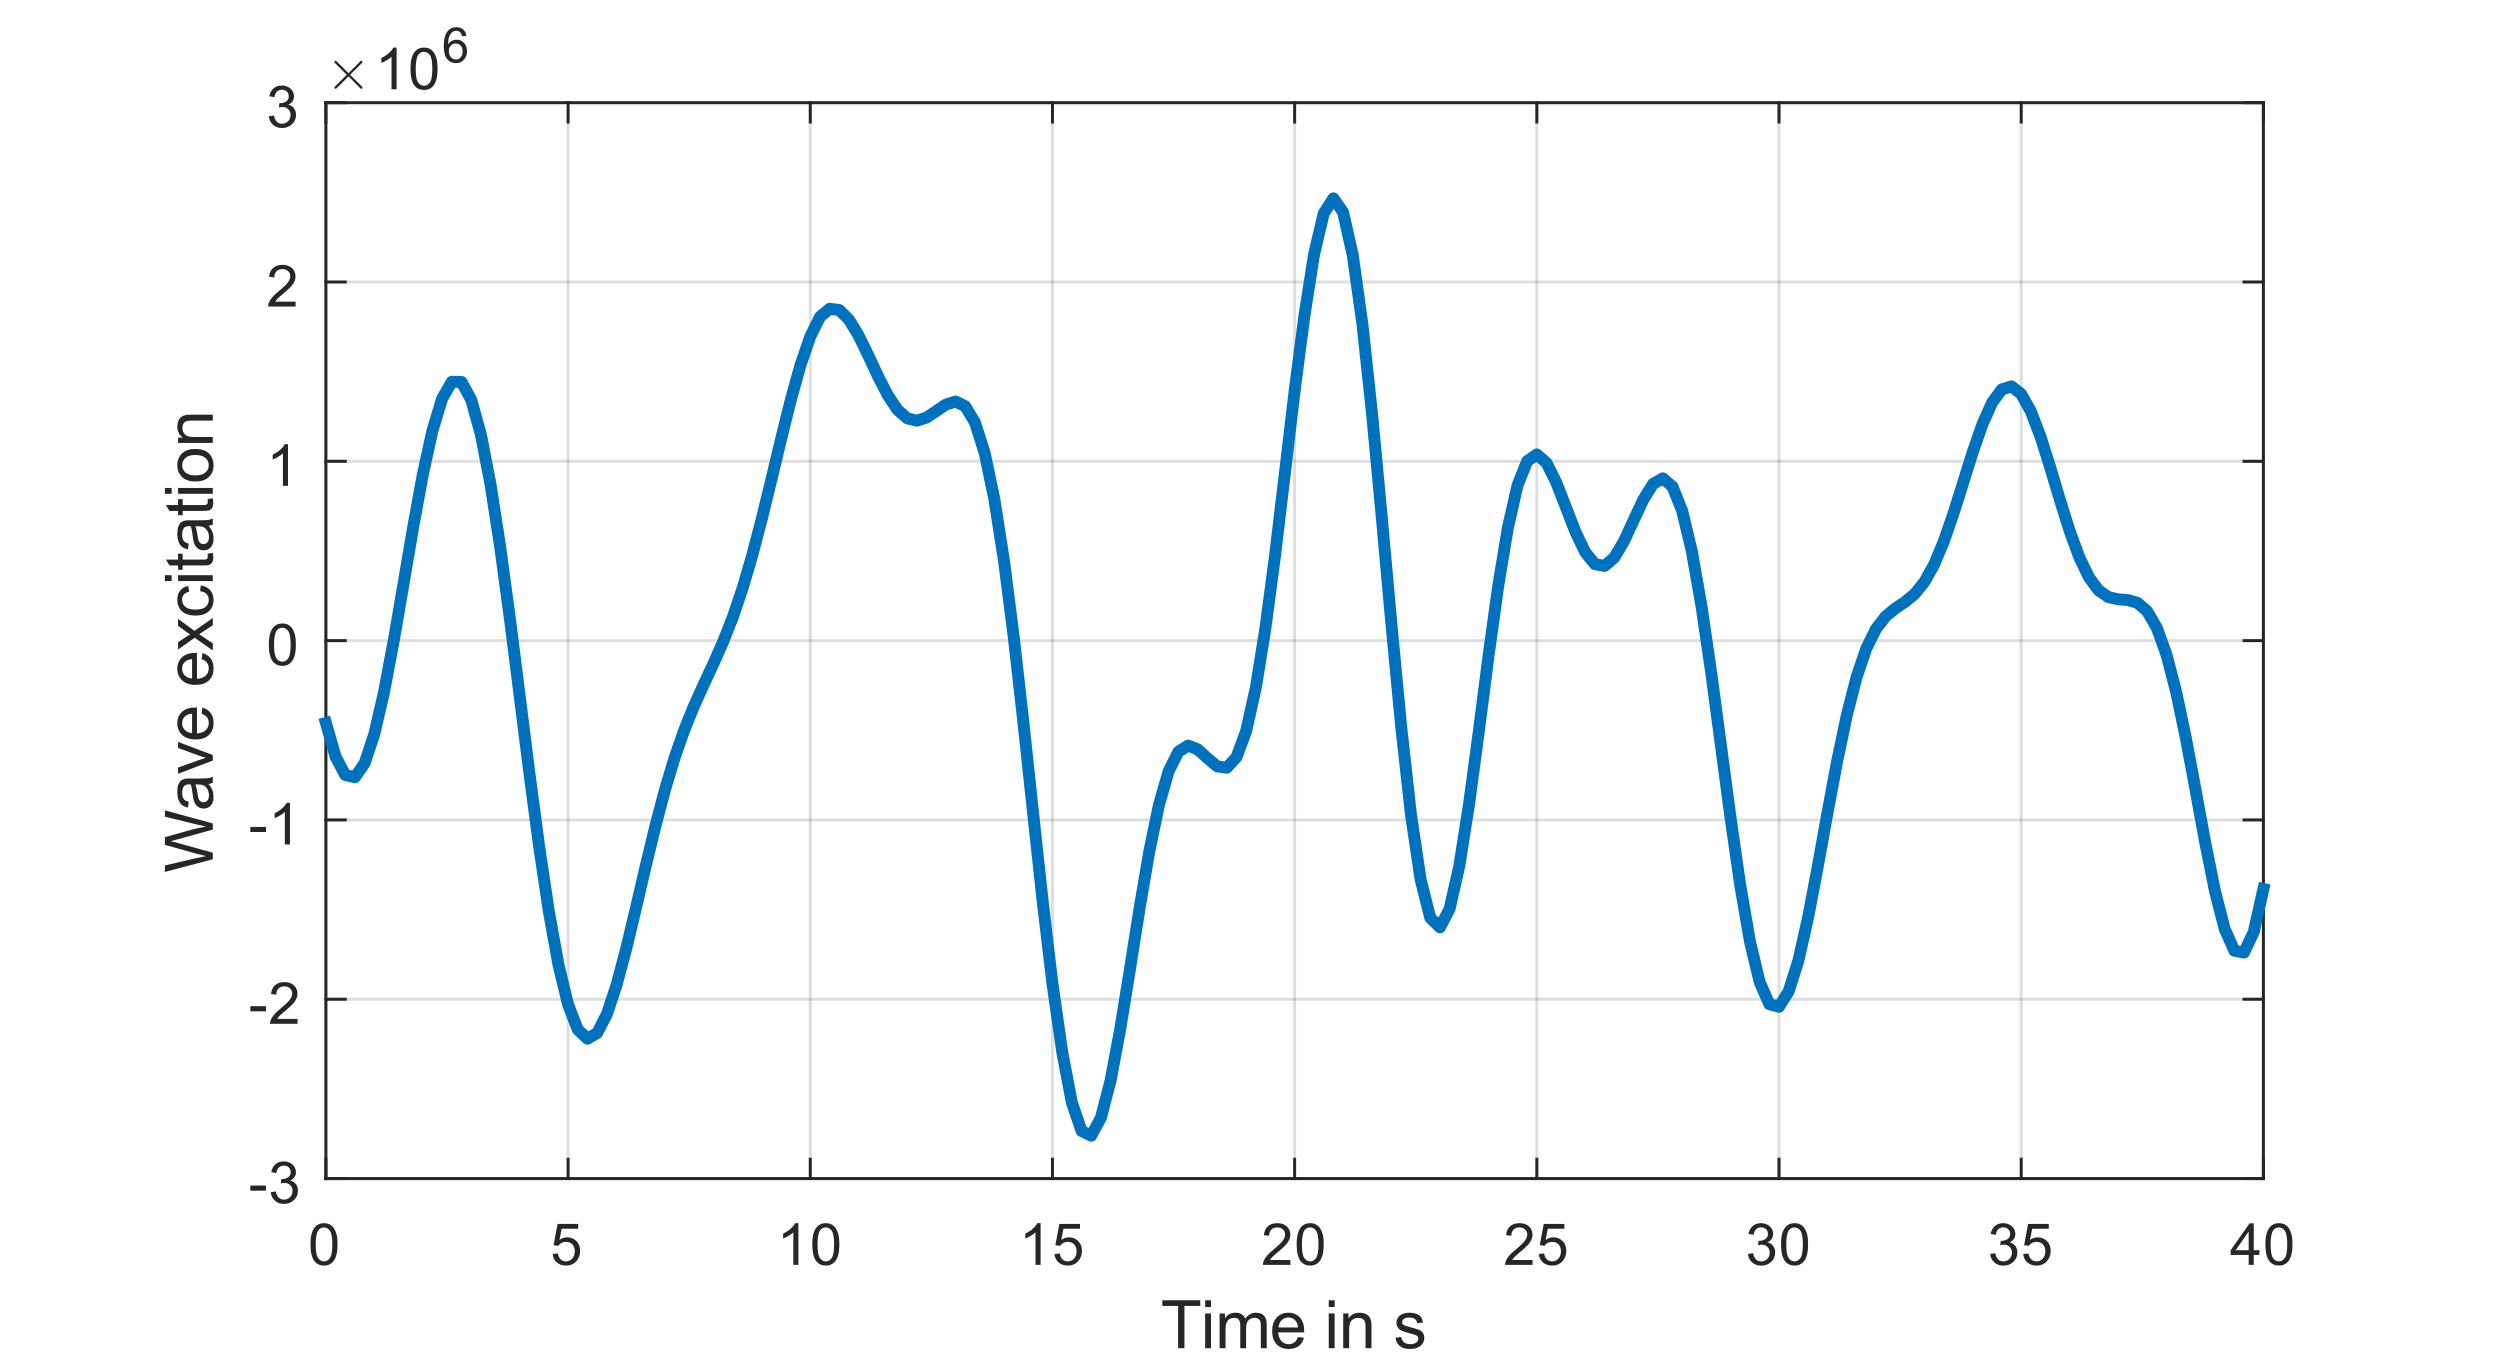 <?xml version="1.0"?>
<!DOCTYPE svg PUBLIC '-//W3C//DTD SVG 1.0//EN'
          'http://www.w3.org/TR/2001/REC-SVG-20010904/DTD/svg10.dtd'>
<svg xmlns:xlink="http://www.w3.org/1999/xlink" style="fill-opacity:1; color-rendering:auto; color-interpolation:auto; text-rendering:auto; stroke:black; stroke-linecap:square; stroke-miterlimit:10; shape-rendering:auto; stroke-opacity:1; fill:black; stroke-dasharray:none; font-weight:normal; stroke-width:1; font-family:'Dialog'; font-style:normal; stroke-linejoin:miter; font-size:12px; stroke-dashoffset:0; image-rendering:auto;" width="560" height="306" xmlns="http://www.w3.org/2000/svg"
><rect width="100%" height="100%" fill="#808080" stroke="none"/><!--Generated by the Batik Graphics2D SVG Generator--><defs id="genericDefs"
  /><g
  ><defs id="defs1"
    ><clipPath clipPathUnits="userSpaceOnUse" id="clipPath1"
      ><path d="M0 0 L560 0 L560 306 L0 306 L0 0 Z"
      /></clipPath
    ></defs
    ><g style="fill:white; stroke:white;"
    ><rect x="0" y="0" width="560" style="clip-path:url(#clipPath1); stroke:none;" height="306"
    /></g
    ><g style="fill:white; text-rendering:optimizeSpeed; color-rendering:optimizeSpeed; image-rendering:optimizeSpeed; shape-rendering:crispEdges; stroke:white; color-interpolation:sRGB;"
    ><rect x="0" width="560" height="306" y="0" style="stroke:none;"
      /><path style="stroke:none;" d="M73 264 L507 264 L507 23 L73 23 Z"
    /></g
    ><g style="stroke-linecap:butt; fill-opacity:0.149; fill:rgb(38,38,38); text-rendering:geometricPrecision; image-rendering:optimizeQuality; color-rendering:optimizeQuality; stroke-linejoin:round; stroke:rgb(38,38,38); color-interpolation:linearRGB; stroke-width:0.667; stroke-opacity:0.149;"
    ><line y2="23" style="fill:none;" x1="73" x2="73" y1="264"
      /><line y2="23" style="fill:none;" x1="127.25" x2="127.25" y1="264"
      /><line y2="23" style="fill:none;" x1="181.5" x2="181.5" y1="264"
      /><line y2="23" style="fill:none;" x1="235.75" x2="235.75" y1="264"
      /><line y2="23" style="fill:none;" x1="290" x2="290" y1="264"
      /><line y2="23" style="fill:none;" x1="344.25" x2="344.25" y1="264"
      /><line y2="23" style="fill:none;" x1="398.5" x2="398.5" y1="264"
      /><line y2="23" style="fill:none;" x1="452.75" x2="452.75" y1="264"
      /><line y2="23" style="fill:none;" x1="507" x2="507" y1="264"
      /><line y2="264" style="fill:none;" x1="507" x2="73" y1="264"
      /><line y2="223.833" style="fill:none;" x1="507" x2="73" y1="223.833"
      /><line y2="183.667" style="fill:none;" x1="507" x2="73" y1="183.667"
      /><line y2="143.5" style="fill:none;" x1="507" x2="73" y1="143.5"
      /><line y2="103.333" style="fill:none;" x1="507" x2="73" y1="103.333"
      /><line y2="63.167" style="fill:none;" x1="507" x2="73" y1="63.167"
      /><line y2="23" style="fill:none;" x1="507" x2="73" y1="23"
      /><line x1="73" x2="507" y1="264" style="stroke-linecap:square; fill-opacity:1; fill:none; stroke-opacity:1;" y2="264"
      /><line x1="73" x2="507" y1="23" style="stroke-linecap:square; fill-opacity:1; fill:none; stroke-opacity:1;" y2="23"
      /><line x1="73" x2="73" y1="264" style="stroke-linecap:square; fill-opacity:1; fill:none; stroke-opacity:1;" y2="259.66"
      /><line x1="127.25" x2="127.25" y1="264" style="stroke-linecap:square; fill-opacity:1; fill:none; stroke-opacity:1;" y2="259.66"
      /><line x1="181.5" x2="181.5" y1="264" style="stroke-linecap:square; fill-opacity:1; fill:none; stroke-opacity:1;" y2="259.66"
      /><line x1="235.75" x2="235.75" y1="264" style="stroke-linecap:square; fill-opacity:1; fill:none; stroke-opacity:1;" y2="259.66"
      /><line x1="290" x2="290" y1="264" style="stroke-linecap:square; fill-opacity:1; fill:none; stroke-opacity:1;" y2="259.66"
      /><line x1="344.25" x2="344.25" y1="264" style="stroke-linecap:square; fill-opacity:1; fill:none; stroke-opacity:1;" y2="259.66"
      /><line x1="398.5" x2="398.5" y1="264" style="stroke-linecap:square; fill-opacity:1; fill:none; stroke-opacity:1;" y2="259.66"
      /><line x1="452.75" x2="452.75" y1="264" style="stroke-linecap:square; fill-opacity:1; fill:none; stroke-opacity:1;" y2="259.66"
      /><line x1="507" x2="507" y1="264" style="stroke-linecap:square; fill-opacity:1; fill:none; stroke-opacity:1;" y2="259.66"
      /><line x1="73" x2="73" y1="23" style="stroke-linecap:square; fill-opacity:1; fill:none; stroke-opacity:1;" y2="27.34"
      /><line x1="127.25" x2="127.25" y1="23" style="stroke-linecap:square; fill-opacity:1; fill:none; stroke-opacity:1;" y2="27.34"
      /><line x1="181.5" x2="181.5" y1="23" style="stroke-linecap:square; fill-opacity:1; fill:none; stroke-opacity:1;" y2="27.34"
      /><line x1="235.75" x2="235.75" y1="23" style="stroke-linecap:square; fill-opacity:1; fill:none; stroke-opacity:1;" y2="27.34"
      /><line x1="290" x2="290" y1="23" style="stroke-linecap:square; fill-opacity:1; fill:none; stroke-opacity:1;" y2="27.34"
      /><line x1="344.25" x2="344.25" y1="23" style="stroke-linecap:square; fill-opacity:1; fill:none; stroke-opacity:1;" y2="27.34"
      /><line x1="398.5" x2="398.5" y1="23" style="stroke-linecap:square; fill-opacity:1; fill:none; stroke-opacity:1;" y2="27.34"
      /><line x1="452.75" x2="452.75" y1="23" style="stroke-linecap:square; fill-opacity:1; fill:none; stroke-opacity:1;" y2="27.34"
      /><line x1="507" x2="507" y1="23" style="stroke-linecap:square; fill-opacity:1; fill:none; stroke-opacity:1;" y2="27.34"
    /></g
    ><g transform="translate(73,269.333)" style="font-size:13.333px; fill:rgb(38,38,38); text-rendering:geometricPrecision; color-rendering:optimizeQuality; image-rendering:optimizeQuality; stroke:rgb(38,38,38); color-interpolation:linearRGB;"
    ><path style="stroke:none;" d="M-3.453 9.406 Q-3.453 7.766 -3.117 6.758 Q-2.781 5.75 -2.109 5.203 Q-1.438 4.656 -0.422 4.656 Q0.328 4.656 0.891 4.961 Q1.453 5.266 1.82 5.828 Q2.188 6.391 2.398 7.211 Q2.609 8.031 2.609 9.406 Q2.609 11.047 2.273 12.055 Q1.938 13.062 1.266 13.609 Q0.594 14.156 -0.422 14.156 Q-1.766 14.156 -2.547 13.188 Q-3.453 12.031 -3.453 9.406 ZM-2.281 9.406 Q-2.281 11.703 -1.75 12.461 Q-1.219 13.219 -0.422 13.219 Q0.359 13.219 0.898 12.461 Q1.438 11.703 1.438 9.406 Q1.438 7.109 0.898 6.359 Q0.359 5.609 -0.438 5.609 Q-1.219 5.609 -1.703 6.266 Q-2.281 7.125 -2.281 9.406 Z"
    /></g
    ><g transform="translate(127.25,269.333)" style="font-size:13.333px; fill:rgb(38,38,38); text-rendering:geometricPrecision; color-rendering:optimizeQuality; image-rendering:optimizeQuality; stroke:rgb(38,38,38); color-interpolation:linearRGB;"
    ><path style="stroke:none;" d="M-3.453 11.562 L-2.266 11.453 Q-2.125 12.344 -1.641 12.781 Q-1.156 13.219 -0.469 13.219 Q0.359 13.219 0.93 12.594 Q1.5 11.969 1.5 10.953 Q1.5 9.969 0.953 9.406 Q0.406 8.844 -0.484 8.844 Q-1.047 8.844 -1.492 9.094 Q-1.938 9.344 -2.188 9.734 L-3.25 9.594 L-2.359 4.828 L2.266 4.828 L2.266 5.906 L-1.438 5.906 L-1.938 8.406 Q-1.109 7.828 -0.188 7.828 Q1.031 7.828 1.867 8.672 Q2.703 9.516 2.703 10.844 Q2.703 12.109 1.969 13.031 Q1.078 14.156 -0.469 14.156 Q-1.734 14.156 -2.539 13.445 Q-3.344 12.734 -3.453 11.562 Z"
    /></g
    ><g transform="translate(181.5,269.333)" style="font-size:13.333px; fill:rgb(38,38,38); text-rendering:geometricPrecision; color-rendering:optimizeQuality; image-rendering:optimizeQuality; stroke:rgb(38,38,38); color-interpolation:linearRGB;"
    ><path style="stroke:none;" d="M-2.656 14 L-3.797 14 L-3.797 6.719 Q-4.219 7.109 -4.883 7.508 Q-5.547 7.906 -6.078 8.094 L-6.078 6.984 Q-5.125 6.547 -4.406 5.906 Q-3.688 5.266 -3.391 4.656 L-2.656 4.656 L-2.656 14 ZM0.451 9.406 Q0.451 7.766 0.787 6.758 Q1.123 5.75 1.794 5.203 Q2.466 4.656 3.482 4.656 Q4.232 4.656 4.794 4.961 Q5.357 5.266 5.724 5.828 Q6.091 6.391 6.302 7.211 Q6.513 8.031 6.513 9.406 Q6.513 11.047 6.177 12.055 Q5.841 13.062 5.169 13.609 Q4.497 14.156 3.482 14.156 Q2.138 14.156 1.357 13.188 Q0.451 12.031 0.451 9.406 ZM1.623 9.406 Q1.623 11.703 2.154 12.461 Q2.685 13.219 3.482 13.219 Q4.263 13.219 4.802 12.461 Q5.341 11.703 5.341 9.406 Q5.341 7.109 4.802 6.359 Q4.263 5.609 3.466 5.609 Q2.685 5.609 2.201 6.266 Q1.623 7.125 1.623 9.406 Z"
    /></g
    ><g transform="translate(235.75,269.333)" style="font-size:13.333px; fill:rgb(38,38,38); text-rendering:geometricPrecision; color-rendering:optimizeQuality; image-rendering:optimizeQuality; stroke:rgb(38,38,38); color-interpolation:linearRGB;"
    ><path style="stroke:none;" d="M-2.656 14 L-3.797 14 L-3.797 6.719 Q-4.219 7.109 -4.883 7.508 Q-5.547 7.906 -6.078 8.094 L-6.078 6.984 Q-5.125 6.547 -4.406 5.906 Q-3.688 5.266 -3.391 4.656 L-2.656 4.656 L-2.656 14 ZM0.451 11.562 L1.638 11.453 Q1.779 12.344 2.263 12.781 Q2.748 13.219 3.435 13.219 Q4.263 13.219 4.833 12.594 Q5.404 11.969 5.404 10.953 Q5.404 9.969 4.857 9.406 Q4.31 8.844 3.419 8.844 Q2.857 8.844 2.412 9.094 Q1.966 9.344 1.716 9.734 L0.654 9.594 L1.544 4.828 L6.169 4.828 L6.169 5.906 L2.466 5.906 L1.966 8.406 Q2.794 7.828 3.716 7.828 Q4.935 7.828 5.771 8.672 Q6.607 9.516 6.607 10.844 Q6.607 12.109 5.872 13.031 Q4.982 14.156 3.435 14.156 Q2.169 14.156 1.365 13.445 Q0.56 12.734 0.451 11.562 Z"
    /></g
    ><g transform="translate(290,269.333)" style="font-size:13.333px; fill:rgb(38,38,38); text-rendering:geometricPrecision; color-rendering:optimizeQuality; image-rendering:optimizeQuality; stroke:rgb(38,38,38); color-interpolation:linearRGB;"
    ><path style="stroke:none;" d="M-0.953 12.906 L-0.953 14 L-7.109 14 Q-7.125 13.594 -6.969 13.203 Q-6.734 12.578 -6.219 11.969 Q-5.703 11.359 -4.719 10.562 Q-3.203 9.312 -2.672 8.586 Q-2.141 7.859 -2.141 7.219 Q-2.141 6.531 -2.625 6.07 Q-3.109 5.609 -3.891 5.609 Q-4.719 5.609 -5.211 6.102 Q-5.703 6.594 -5.719 7.469 L-6.891 7.344 Q-6.766 6.031 -5.984 5.344 Q-5.203 4.656 -3.875 4.656 Q-2.531 4.656 -1.75 5.398 Q-0.969 6.141 -0.969 7.234 Q-0.969 7.797 -1.195 8.336 Q-1.422 8.875 -1.953 9.477 Q-2.484 10.078 -3.719 11.109 Q-4.75 11.969 -5.039 12.281 Q-5.328 12.594 -5.516 12.906 L-0.953 12.906 ZM0.451 9.406 Q0.451 7.766 0.787 6.758 Q1.123 5.75 1.794 5.203 Q2.466 4.656 3.482 4.656 Q4.232 4.656 4.794 4.961 Q5.357 5.266 5.724 5.828 Q6.091 6.391 6.302 7.211 Q6.513 8.031 6.513 9.406 Q6.513 11.047 6.177 12.055 Q5.841 13.062 5.169 13.609 Q4.497 14.156 3.482 14.156 Q2.138 14.156 1.357 13.188 Q0.451 12.031 0.451 9.406 ZM1.623 9.406 Q1.623 11.703 2.154 12.461 Q2.685 13.219 3.482 13.219 Q4.263 13.219 4.802 12.461 Q5.341 11.703 5.341 9.406 Q5.341 7.109 4.802 6.359 Q4.263 5.609 3.466 5.609 Q2.685 5.609 2.201 6.266 Q1.623 7.125 1.623 9.406 Z"
    /></g
    ><g transform="translate(344.25,269.333)" style="font-size:13.333px; fill:rgb(38,38,38); text-rendering:geometricPrecision; color-rendering:optimizeQuality; image-rendering:optimizeQuality; stroke:rgb(38,38,38); color-interpolation:linearRGB;"
    ><path style="stroke:none;" d="M-0.953 12.906 L-0.953 14 L-7.109 14 Q-7.125 13.594 -6.969 13.203 Q-6.734 12.578 -6.219 11.969 Q-5.703 11.359 -4.719 10.562 Q-3.203 9.312 -2.672 8.586 Q-2.141 7.859 -2.141 7.219 Q-2.141 6.531 -2.625 6.07 Q-3.109 5.609 -3.891 5.609 Q-4.719 5.609 -5.211 6.102 Q-5.703 6.594 -5.719 7.469 L-6.891 7.344 Q-6.766 6.031 -5.984 5.344 Q-5.203 4.656 -3.875 4.656 Q-2.531 4.656 -1.75 5.398 Q-0.969 6.141 -0.969 7.234 Q-0.969 7.797 -1.195 8.336 Q-1.422 8.875 -1.953 9.477 Q-2.484 10.078 -3.719 11.109 Q-4.75 11.969 -5.039 12.281 Q-5.328 12.594 -5.516 12.906 L-0.953 12.906 ZM0.451 11.562 L1.638 11.453 Q1.779 12.344 2.263 12.781 Q2.748 13.219 3.435 13.219 Q4.263 13.219 4.833 12.594 Q5.404 11.969 5.404 10.953 Q5.404 9.969 4.857 9.406 Q4.31 8.844 3.419 8.844 Q2.857 8.844 2.412 9.094 Q1.966 9.344 1.716 9.734 L0.654 9.594 L1.544 4.828 L6.169 4.828 L6.169 5.906 L2.466 5.906 L1.966 8.406 Q2.794 7.828 3.716 7.828 Q4.935 7.828 5.771 8.672 Q6.607 9.516 6.607 10.844 Q6.607 12.109 5.872 13.031 Q4.982 14.156 3.435 14.156 Q2.169 14.156 1.365 13.445 Q0.56 12.734 0.451 11.562 Z"
    /></g
    ><g transform="translate(398.5,269.333)" style="font-size:13.333px; fill:rgb(38,38,38); text-rendering:geometricPrecision; color-rendering:optimizeQuality; image-rendering:optimizeQuality; stroke:rgb(38,38,38); color-interpolation:linearRGB;"
    ><path style="stroke:none;" d="M-6.953 11.547 L-5.812 11.391 Q-5.609 12.359 -5.141 12.789 Q-4.672 13.219 -3.984 13.219 Q-3.188 13.219 -2.633 12.664 Q-2.078 12.109 -2.078 11.281 Q-2.078 10.484 -2.586 9.977 Q-3.094 9.469 -3.891 9.469 Q-4.219 9.469 -4.703 9.594 L-4.578 8.594 Q-4.453 8.609 -4.391 8.609 Q-3.656 8.609 -3.07 8.227 Q-2.484 7.844 -2.484 7.047 Q-2.484 6.422 -2.914 6.008 Q-3.344 5.594 -4.016 5.594 Q-4.688 5.594 -5.125 6.016 Q-5.562 6.438 -5.703 7.266 L-6.844 7.062 Q-6.625 5.922 -5.883 5.289 Q-5.141 4.656 -4.047 4.656 Q-3.281 4.656 -2.641 4.984 Q-2 5.312 -1.656 5.875 Q-1.312 6.438 -1.312 7.078 Q-1.312 7.672 -1.641 8.172 Q-1.969 8.672 -2.594 8.953 Q-1.781 9.156 -1.32 9.75 Q-0.859 10.344 -0.859 11.25 Q-0.859 12.469 -1.75 13.32 Q-2.641 14.172 -4 14.172 Q-5.219 14.172 -6.031 13.438 Q-6.844 12.703 -6.953 11.547 ZM0.451 9.406 Q0.451 7.766 0.787 6.758 Q1.123 5.75 1.794 5.203 Q2.466 4.656 3.482 4.656 Q4.232 4.656 4.794 4.961 Q5.357 5.266 5.724 5.828 Q6.091 6.391 6.302 7.211 Q6.513 8.031 6.513 9.406 Q6.513 11.047 6.177 12.055 Q5.841 13.062 5.169 13.609 Q4.497 14.156 3.482 14.156 Q2.138 14.156 1.357 13.188 Q0.451 12.031 0.451 9.406 ZM1.623 9.406 Q1.623 11.703 2.154 12.461 Q2.685 13.219 3.482 13.219 Q4.263 13.219 4.802 12.461 Q5.341 11.703 5.341 9.406 Q5.341 7.109 4.802 6.359 Q4.263 5.609 3.466 5.609 Q2.685 5.609 2.201 6.266 Q1.623 7.125 1.623 9.406 Z"
    /></g
    ><g transform="translate(452.75,269.333)" style="font-size:13.333px; fill:rgb(38,38,38); text-rendering:geometricPrecision; color-rendering:optimizeQuality; image-rendering:optimizeQuality; stroke:rgb(38,38,38); color-interpolation:linearRGB;"
    ><path style="stroke:none;" d="M-6.953 11.547 L-5.812 11.391 Q-5.609 12.359 -5.141 12.789 Q-4.672 13.219 -3.984 13.219 Q-3.188 13.219 -2.633 12.664 Q-2.078 12.109 -2.078 11.281 Q-2.078 10.484 -2.586 9.977 Q-3.094 9.469 -3.891 9.469 Q-4.219 9.469 -4.703 9.594 L-4.578 8.594 Q-4.453 8.609 -4.391 8.609 Q-3.656 8.609 -3.07 8.227 Q-2.484 7.844 -2.484 7.047 Q-2.484 6.422 -2.914 6.008 Q-3.344 5.594 -4.016 5.594 Q-4.688 5.594 -5.125 6.016 Q-5.562 6.438 -5.703 7.266 L-6.844 7.062 Q-6.625 5.922 -5.883 5.289 Q-5.141 4.656 -4.047 4.656 Q-3.281 4.656 -2.641 4.984 Q-2 5.312 -1.656 5.875 Q-1.312 6.438 -1.312 7.078 Q-1.312 7.672 -1.641 8.172 Q-1.969 8.672 -2.594 8.953 Q-1.781 9.156 -1.32 9.75 Q-0.859 10.344 -0.859 11.25 Q-0.859 12.469 -1.75 13.32 Q-2.641 14.172 -4 14.172 Q-5.219 14.172 -6.031 13.438 Q-6.844 12.703 -6.953 11.547 ZM0.451 11.562 L1.638 11.453 Q1.779 12.344 2.263 12.781 Q2.748 13.219 3.435 13.219 Q4.263 13.219 4.833 12.594 Q5.404 11.969 5.404 10.953 Q5.404 9.969 4.857 9.406 Q4.31 8.844 3.419 8.844 Q2.857 8.844 2.412 9.094 Q1.966 9.344 1.716 9.734 L0.654 9.594 L1.544 4.828 L6.169 4.828 L6.169 5.906 L2.466 5.906 L1.966 8.406 Q2.794 7.828 3.716 7.828 Q4.935 7.828 5.771 8.672 Q6.607 9.516 6.607 10.844 Q6.607 12.109 5.872 13.031 Q4.982 14.156 3.435 14.156 Q2.169 14.156 1.365 13.445 Q0.56 12.734 0.451 11.562 Z"
    /></g
    ><g transform="translate(507,269.333)" style="font-size:13.333px; fill:rgb(38,38,38); text-rendering:geometricPrecision; color-rendering:optimizeQuality; image-rendering:optimizeQuality; stroke:rgb(38,38,38); color-interpolation:linearRGB;"
    ><path style="stroke:none;" d="M-3.297 14 L-3.297 11.766 L-7.328 11.766 L-7.328 10.719 L-3.094 4.688 L-2.156 4.688 L-2.156 10.719 L-0.891 10.719 L-0.891 11.766 L-2.156 11.766 L-2.156 14 L-3.297 14 ZM-3.297 10.719 L-3.297 6.531 L-6.219 10.719 L-3.297 10.719 ZM0.451 9.406 Q0.451 7.766 0.787 6.758 Q1.123 5.75 1.794 5.203 Q2.466 4.656 3.482 4.656 Q4.232 4.656 4.794 4.961 Q5.357 5.266 5.724 5.828 Q6.091 6.391 6.302 7.211 Q6.513 8.031 6.513 9.406 Q6.513 11.047 6.177 12.055 Q5.841 13.062 5.169 13.609 Q4.497 14.156 3.482 14.156 Q2.138 14.156 1.357 13.188 Q0.451 12.031 0.451 9.406 ZM1.623 9.406 Q1.623 11.703 2.154 12.461 Q2.685 13.219 3.482 13.219 Q4.263 13.219 4.802 12.461 Q5.341 11.703 5.341 9.406 Q5.341 7.109 4.802 6.359 Q4.263 5.609 3.466 5.609 Q2.685 5.609 2.201 6.266 Q1.623 7.125 1.623 9.406 Z"
    /></g
    ><g transform="translate(290,287)" style="font-size:14.667px; fill:rgb(38,38,38); text-rendering:geometricPrecision; color-rendering:optimizeQuality; image-rendering:optimizeQuality; stroke:rgb(38,38,38); color-interpolation:linearRGB;"
    ><path style="stroke:none;" d="M-26.109 15 L-26.109 5.531 L-29.641 5.531 L-29.641 4.266 L-21.141 4.266 L-21.141 5.531 L-24.688 5.531 L-24.688 15 L-26.109 15 ZM-20.047 5.781 L-20.047 4.266 L-18.735 4.266 L-18.735 5.781 L-20.047 5.781 ZM-20.047 15 L-20.047 7.219 L-18.735 7.219 L-18.735 15 L-20.047 15 ZM-16.807 15 L-16.807 7.219 L-15.619 7.219 L-15.619 8.312 Q-15.26 7.734 -14.651 7.391 Q-14.041 7.047 -13.26 7.047 Q-12.401 7.047 -11.846 7.406 Q-11.291 7.766 -11.072 8.406 Q-10.151 7.047 -8.666 7.047 Q-7.51 7.047 -6.885 7.688 Q-6.26 8.328 -6.26 9.656 L-6.26 15 L-7.572 15 L-7.572 10.094 Q-7.572 9.312 -7.697 8.961 Q-7.822 8.609 -8.166 8.398 Q-8.51 8.188 -8.963 8.188 Q-9.776 8.188 -10.322 8.734 Q-10.869 9.281 -10.869 10.484 L-10.869 15 L-12.182 15 L-12.182 9.953 Q-12.182 9.062 -12.502 8.625 Q-12.822 8.188 -13.557 8.188 Q-14.119 8.188 -14.588 8.484 Q-15.057 8.781 -15.268 9.344 Q-15.479 9.906 -15.479 10.969 L-15.479 15 L-16.807 15 ZM0.73 12.5 L2.089 12.656 Q1.777 13.859 0.902 14.516 Q0.027 15.172 -1.333 15.172 Q-3.036 15.172 -4.036 14.125 Q-5.036 13.078 -5.036 11.172 Q-5.036 9.219 -4.02 8.133 Q-3.004 7.047 -1.395 7.047 Q0.168 7.047 1.152 8.109 Q2.136 9.172 2.136 11.094 Q2.136 11.219 2.136 11.453 L-3.676 11.453 Q-3.598 12.734 -2.95 13.414 Q-2.301 14.094 -1.317 14.094 Q-0.598 14.094 -0.083 13.711 Q0.433 13.328 0.73 12.5 ZM-3.598 10.359 L0.746 10.359 Q0.652 9.375 0.246 8.891 Q-0.379 8.125 -1.379 8.125 Q-2.301 8.125 -2.918 8.734 Q-3.536 9.344 -3.598 10.359 ZM7.641 5.781 L7.641 4.266 L8.953 4.266 L8.953 5.781 L7.641 5.781 ZM7.641 15 L7.641 7.219 L8.953 7.219 L8.953 15 L7.641 15 ZM10.881 15 L10.881 7.219 L12.069 7.219 L12.069 8.328 Q12.928 7.047 14.553 7.047 Q15.256 7.047 15.842 7.297 Q16.428 7.547 16.725 7.961 Q17.022 8.375 17.131 8.938 Q17.209 9.297 17.209 10.219 L17.209 15 L15.881 15 L15.881 10.266 Q15.881 9.469 15.733 9.07 Q15.584 8.672 15.194 8.43 Q14.803 8.188 14.272 8.188 Q13.428 8.188 12.819 8.719 Q12.209 9.25 12.209 10.75 L12.209 15 L10.881 15 ZM22.589 12.672 L23.886 12.469 Q23.995 13.25 24.495 13.672 Q24.995 14.094 25.901 14.094 Q26.807 14.094 27.245 13.727 Q27.682 13.359 27.682 12.859 Q27.682 12.406 27.292 12.156 Q27.026 11.969 25.948 11.703 Q24.495 11.344 23.94 11.07 Q23.386 10.797 23.096 10.328 Q22.807 9.859 22.807 9.281 Q22.807 8.766 23.042 8.32 Q23.276 7.875 23.682 7.594 Q23.995 7.359 24.526 7.203 Q25.057 7.047 25.667 7.047 Q26.573 7.047 27.268 7.312 Q27.964 7.578 28.292 8.023 Q28.62 8.469 28.745 9.234 L27.464 9.406 Q27.37 8.797 26.948 8.461 Q26.526 8.125 25.761 8.125 Q24.854 8.125 24.464 8.43 Q24.073 8.734 24.073 9.141 Q24.073 9.391 24.229 9.594 Q24.401 9.812 24.745 9.953 Q24.932 10.016 25.901 10.281 Q27.307 10.656 27.862 10.891 Q28.417 11.125 28.729 11.586 Q29.042 12.047 29.042 12.719 Q29.042 13.375 28.659 13.953 Q28.276 14.531 27.549 14.852 Q26.823 15.172 25.901 15.172 Q24.386 15.172 23.596 14.547 Q22.807 13.922 22.589 12.672 Z"
    /></g
    ><g style="fill:rgb(38,38,38); text-rendering:geometricPrecision; image-rendering:optimizeQuality; color-rendering:optimizeQuality; stroke-linejoin:round; stroke:rgb(38,38,38); color-interpolation:linearRGB; stroke-width:0.667;"
    ><line y2="23" style="fill:none;" x1="73" x2="73" y1="264"
      /><line y2="23" style="fill:none;" x1="507" x2="507" y1="264"
      /><line y2="264" style="fill:none;" x1="73" x2="77.34" y1="264"
      /><line y2="223.833" style="fill:none;" x1="73" x2="77.34" y1="223.833"
      /><line y2="183.667" style="fill:none;" x1="73" x2="77.34" y1="183.667"
      /><line y2="143.5" style="fill:none;" x1="73" x2="77.34" y1="143.5"
      /><line y2="103.333" style="fill:none;" x1="73" x2="77.34" y1="103.333"
      /><line y2="63.167" style="fill:none;" x1="73" x2="77.34" y1="63.167"
      /><line y2="23" style="fill:none;" x1="73" x2="77.34" y1="23"
      /><line y2="264" style="fill:none;" x1="507" x2="502.66" y1="264"
      /><line y2="223.833" style="fill:none;" x1="507" x2="502.66" y1="223.833"
      /><line y2="183.667" style="fill:none;" x1="507" x2="502.66" y1="183.667"
      /><line y2="143.5" style="fill:none;" x1="507" x2="502.66" y1="143.5"
      /><line y2="103.333" style="fill:none;" x1="507" x2="502.66" y1="103.333"
      /><line y2="63.167" style="fill:none;" x1="507" x2="502.66" y1="63.167"
      /><line y2="23" style="fill:none;" x1="507" x2="502.66" y1="23"
    /></g
    ><g transform="translate(67.667,264)" style="font-size:13.333px; fill:rgb(38,38,38); text-rendering:geometricPrecision; color-rendering:optimizeQuality; image-rendering:optimizeQuality; stroke:rgb(38,38,38); color-interpolation:linearRGB;"
    ><path style="stroke:none;" d="M-11.594 2.703 L-11.594 1.562 L-8.078 1.562 L-8.078 2.703 L-11.594 2.703 ZM-7.02 3.047 L-5.879 2.891 Q-5.676 3.859 -5.207 4.289 Q-4.739 4.719 -4.051 4.719 Q-3.254 4.719 -2.7 4.164 Q-2.145 3.609 -2.145 2.781 Q-2.145 1.984 -2.653 1.477 Q-3.161 0.969 -3.958 0.969 Q-4.286 0.969 -4.77 1.094 L-4.645 0.094 Q-4.52 0.109 -4.457 0.109 Q-3.723 0.109 -3.137 -0.273 Q-2.551 -0.656 -2.551 -1.453 Q-2.551 -2.078 -2.981 -2.492 Q-3.411 -2.906 -4.082 -2.906 Q-4.754 -2.906 -5.192 -2.484 Q-5.629 -2.062 -5.77 -1.234 L-6.911 -1.438 Q-6.692 -2.578 -5.95 -3.211 Q-5.207 -3.844 -4.114 -3.844 Q-3.348 -3.844 -2.708 -3.516 Q-2.067 -3.188 -1.723 -2.625 Q-1.379 -2.062 -1.379 -1.422 Q-1.379 -0.828 -1.708 -0.328 Q-2.036 0.172 -2.661 0.453 Q-1.848 0.656 -1.387 1.25 Q-0.926 1.844 -0.926 2.75 Q-0.926 3.969 -1.817 4.82 Q-2.708 5.672 -4.067 5.672 Q-5.286 5.672 -6.098 4.938 Q-6.911 4.203 -7.02 3.047 Z"
    /></g
    ><g transform="translate(67.667,223.833)" style="font-size:13.333px; fill:rgb(38,38,38); text-rendering:geometricPrecision; color-rendering:optimizeQuality; image-rendering:optimizeQuality; stroke:rgb(38,38,38); color-interpolation:linearRGB;"
    ><path style="stroke:none;" d="M-11.594 2.703 L-11.594 1.562 L-8.078 1.562 L-8.078 2.703 L-11.594 2.703 ZM-1.02 4.406 L-1.02 5.5 L-7.176 5.5 Q-7.192 5.094 -7.036 4.703 Q-6.801 4.078 -6.286 3.469 Q-5.77 2.859 -4.786 2.062 Q-3.27 0.812 -2.739 0.086 Q-2.208 -0.641 -2.208 -1.281 Q-2.208 -1.969 -2.692 -2.43 Q-3.176 -2.891 -3.958 -2.891 Q-4.786 -2.891 -5.278 -2.398 Q-5.77 -1.906 -5.786 -1.031 L-6.957 -1.156 Q-6.832 -2.469 -6.051 -3.156 Q-5.27 -3.844 -3.942 -3.844 Q-2.598 -3.844 -1.817 -3.102 Q-1.036 -2.359 -1.036 -1.266 Q-1.036 -0.703 -1.262 -0.164 Q-1.489 0.375 -2.02 0.977 Q-2.551 1.578 -3.786 2.609 Q-4.817 3.469 -5.106 3.781 Q-5.395 4.094 -5.582 4.406 L-1.02 4.406 Z"
    /></g
    ><g transform="translate(67.667,183.667)" style="font-size:13.333px; fill:rgb(38,38,38); text-rendering:geometricPrecision; color-rendering:optimizeQuality; image-rendering:optimizeQuality; stroke:rgb(38,38,38); color-interpolation:linearRGB;"
    ><path style="stroke:none;" d="M-11.594 2.703 L-11.594 1.562 L-8.078 1.562 L-8.078 2.703 L-11.594 2.703 ZM-2.723 5.5 L-3.864 5.5 L-3.864 -1.781 Q-4.286 -1.391 -4.95 -0.992 Q-5.614 -0.594 -6.145 -0.406 L-6.145 -1.516 Q-5.192 -1.953 -4.473 -2.594 Q-3.754 -3.234 -3.458 -3.844 L-2.723 -3.844 L-2.723 5.5 Z"
    /></g
    ><g transform="translate(67.667,143.5)" style="font-size:13.333px; fill:rgb(38,38,38); text-rendering:geometricPrecision; color-rendering:optimizeQuality; image-rendering:optimizeQuality; stroke:rgb(38,38,38); color-interpolation:linearRGB;"
    ><path style="stroke:none;" d="M-7.453 0.906 Q-7.453 -0.734 -7.117 -1.742 Q-6.781 -2.75 -6.109 -3.297 Q-5.438 -3.844 -4.422 -3.844 Q-3.672 -3.844 -3.109 -3.539 Q-2.547 -3.234 -2.18 -2.672 Q-1.812 -2.109 -1.602 -1.289 Q-1.391 -0.469 -1.391 0.906 Q-1.391 2.547 -1.727 3.555 Q-2.062 4.562 -2.734 5.109 Q-3.406 5.656 -4.422 5.656 Q-5.766 5.656 -6.547 4.688 Q-7.453 3.531 -7.453 0.906 ZM-6.281 0.906 Q-6.281 3.203 -5.75 3.961 Q-5.219 4.719 -4.422 4.719 Q-3.641 4.719 -3.102 3.961 Q-2.562 3.203 -2.562 0.906 Q-2.562 -1.391 -3.102 -2.141 Q-3.641 -2.891 -4.438 -2.891 Q-5.219 -2.891 -5.703 -2.234 Q-6.281 -1.375 -6.281 0.906 Z"
    /></g
    ><g transform="translate(67.667,103.333)" style="font-size:13.333px; fill:rgb(38,38,38); text-rendering:geometricPrecision; color-rendering:optimizeQuality; image-rendering:optimizeQuality; stroke:rgb(38,38,38); color-interpolation:linearRGB;"
    ><path style="stroke:none;" d="M-3.156 5.5 L-4.297 5.5 L-4.297 -1.781 Q-4.719 -1.391 -5.383 -0.992 Q-6.047 -0.594 -6.578 -0.406 L-6.578 -1.516 Q-5.625 -1.953 -4.906 -2.594 Q-4.188 -3.234 -3.891 -3.844 L-3.156 -3.844 L-3.156 5.5 Z"
    /></g
    ><g transform="translate(67.667,63.167)" style="font-size:13.333px; fill:rgb(38,38,38); text-rendering:geometricPrecision; color-rendering:optimizeQuality; image-rendering:optimizeQuality; stroke:rgb(38,38,38); color-interpolation:linearRGB;"
    ><path style="stroke:none;" d="M-1.453 4.406 L-1.453 5.5 L-7.609 5.5 Q-7.625 5.094 -7.469 4.703 Q-7.234 4.078 -6.719 3.469 Q-6.203 2.859 -5.219 2.062 Q-3.703 0.812 -3.172 0.086 Q-2.641 -0.641 -2.641 -1.281 Q-2.641 -1.969 -3.125 -2.43 Q-3.609 -2.891 -4.391 -2.891 Q-5.219 -2.891 -5.711 -2.398 Q-6.203 -1.906 -6.219 -1.031 L-7.391 -1.156 Q-7.266 -2.469 -6.484 -3.156 Q-5.703 -3.844 -4.375 -3.844 Q-3.031 -3.844 -2.25 -3.102 Q-1.469 -2.359 -1.469 -1.266 Q-1.469 -0.703 -1.695 -0.164 Q-1.922 0.375 -2.453 0.977 Q-2.984 1.578 -4.219 2.609 Q-5.25 3.469 -5.539 3.781 Q-5.828 4.094 -6.016 4.406 L-1.453 4.406 Z"
    /></g
    ><g transform="translate(67.667,23)" style="font-size:13.333px; fill:rgb(38,38,38); text-rendering:geometricPrecision; color-rendering:optimizeQuality; image-rendering:optimizeQuality; stroke:rgb(38,38,38); color-interpolation:linearRGB;"
    ><path style="stroke:none;" d="M-7.453 3.047 L-6.312 2.891 Q-6.109 3.859 -5.641 4.289 Q-5.172 4.719 -4.484 4.719 Q-3.688 4.719 -3.133 4.164 Q-2.578 3.609 -2.578 2.781 Q-2.578 1.984 -3.086 1.477 Q-3.594 0.969 -4.391 0.969 Q-4.719 0.969 -5.203 1.094 L-5.078 0.094 Q-4.953 0.109 -4.891 0.109 Q-4.156 0.109 -3.57 -0.273 Q-2.984 -0.656 -2.984 -1.453 Q-2.984 -2.078 -3.414 -2.492 Q-3.844 -2.906 -4.516 -2.906 Q-5.188 -2.906 -5.625 -2.484 Q-6.062 -2.062 -6.203 -1.234 L-7.344 -1.438 Q-7.125 -2.578 -6.383 -3.211 Q-5.641 -3.844 -4.547 -3.844 Q-3.781 -3.844 -3.141 -3.516 Q-2.5 -3.188 -2.156 -2.625 Q-1.812 -2.062 -1.812 -1.422 Q-1.812 -0.828 -2.141 -0.328 Q-2.469 0.172 -3.094 0.453 Q-2.281 0.656 -1.82 1.25 Q-1.359 1.844 -1.359 2.75 Q-1.359 3.969 -2.25 4.82 Q-3.141 5.672 -4.5 5.672 Q-5.719 5.672 -6.531 4.938 Q-7.344 4.203 -7.453 3.047 Z"
    /></g
    ><g transform="translate(51.667,143.5) rotate(-90)" style="font-size:14.667px; fill:rgb(38,38,38); text-rendering:geometricPrecision; color-rendering:optimizeQuality; image-rendering:optimizeQuality; stroke:rgb(38,38,38); color-interpolation:linearRGB;"
    ><path style="stroke:none;" d="M-48.969 -4 L-51.812 -14.734 L-50.359 -14.734 L-48.719 -7.703 Q-48.469 -6.594 -48.266 -5.5 Q-47.859 -7.219 -47.781 -7.484 L-45.75 -14.734 L-44.031 -14.734 L-42.5 -9.297 Q-41.922 -7.281 -41.656 -5.5 Q-41.453 -6.516 -41.125 -7.844 L-39.438 -14.734 L-38.016 -14.734 L-40.953 -4 L-42.328 -4 L-44.594 -12.188 Q-44.875 -13.203 -44.922 -13.438 Q-45.094 -12.703 -45.234 -12.188 L-47.516 -4 L-48.969 -4 ZM-32.104 -4.953 Q-32.839 -4.344 -33.511 -4.086 Q-34.182 -3.828 -34.964 -3.828 Q-36.245 -3.828 -36.932 -4.453 Q-37.62 -5.078 -37.62 -6.047 Q-37.62 -6.625 -37.362 -7.094 Q-37.104 -7.562 -36.682 -7.852 Q-36.261 -8.141 -35.729 -8.281 Q-35.354 -8.391 -34.557 -8.484 Q-32.964 -8.672 -32.214 -8.938 Q-32.198 -9.203 -32.198 -9.281 Q-32.198 -10.094 -32.573 -10.422 Q-33.089 -10.859 -34.073 -10.859 Q-35.011 -10.859 -35.456 -10.539 Q-35.901 -10.219 -36.104 -9.391 L-37.401 -9.562 Q-37.229 -10.391 -36.823 -10.898 Q-36.417 -11.406 -35.651 -11.68 Q-34.886 -11.953 -33.886 -11.953 Q-32.886 -11.953 -32.268 -11.719 Q-31.651 -11.484 -31.354 -11.133 Q-31.057 -10.781 -30.948 -10.234 Q-30.886 -9.891 -30.886 -9.016 L-30.886 -7.266 Q-30.886 -5.422 -30.799 -4.938 Q-30.714 -4.453 -30.464 -4 L-31.839 -4 Q-32.042 -4.406 -32.104 -4.953 ZM-32.214 -7.906 Q-32.932 -7.609 -34.37 -7.406 Q-35.182 -7.281 -35.518 -7.141 Q-35.854 -7 -36.034 -6.719 Q-36.214 -6.438 -36.214 -6.094 Q-36.214 -5.562 -35.815 -5.211 Q-35.417 -4.859 -34.651 -4.859 Q-33.886 -4.859 -33.292 -5.195 Q-32.698 -5.531 -32.417 -6.109 Q-32.214 -6.547 -32.214 -7.422 L-32.214 -7.906 ZM-26.859 -4 L-29.828 -11.781 L-28.438 -11.781 L-26.766 -7.125 Q-26.5 -6.359 -26.266 -5.547 Q-26.094 -6.172 -25.781 -7.031 L-24.047 -11.781 L-22.688 -11.781 L-25.641 -4 L-26.859 -4 ZM-16.375 -6.5 L-15.016 -6.344 Q-15.328 -5.141 -16.203 -4.484 Q-17.078 -3.828 -18.438 -3.828 Q-20.141 -3.828 -21.141 -4.875 Q-22.141 -5.922 -22.141 -7.828 Q-22.141 -9.781 -21.125 -10.867 Q-20.109 -11.953 -18.5 -11.953 Q-16.938 -11.953 -15.953 -10.891 Q-14.969 -9.828 -14.969 -7.906 Q-14.969 -7.781 -14.969 -7.547 L-20.781 -7.547 Q-20.703 -6.266 -20.055 -5.586 Q-19.406 -4.906 -18.422 -4.906 Q-17.703 -4.906 -17.188 -5.289 Q-16.672 -5.672 -16.375 -6.5 ZM-20.703 -8.641 L-16.359 -8.641 Q-16.453 -9.625 -16.859 -10.109 Q-17.484 -10.875 -18.484 -10.875 Q-19.406 -10.875 -20.023 -10.266 Q-20.641 -9.656 -20.703 -8.641 ZM-4.152 -6.5 L-2.792 -6.344 Q-3.105 -5.141 -3.98 -4.484 Q-4.855 -3.828 -6.214 -3.828 Q-7.918 -3.828 -8.918 -4.875 Q-9.918 -5.922 -9.918 -7.828 Q-9.918 -9.781 -8.902 -10.867 Q-7.886 -11.953 -6.277 -11.953 Q-4.714 -11.953 -3.73 -10.891 Q-2.746 -9.828 -2.746 -7.906 Q-2.746 -7.781 -2.746 -7.547 L-8.558 -7.547 Q-8.48 -6.266 -7.832 -5.586 Q-7.183 -4.906 -6.199 -4.906 Q-5.48 -4.906 -4.964 -5.289 Q-4.449 -5.672 -4.152 -6.5 ZM-8.48 -8.641 L-4.136 -8.641 Q-4.23 -9.625 -4.636 -10.109 Q-5.261 -10.875 -6.261 -10.875 Q-7.183 -10.875 -7.8 -10.266 Q-8.418 -9.656 -8.48 -8.641 ZM-2.204 -4 L0.64 -8.047 L-1.985 -11.781 L-0.345 -11.781 L0.859 -9.953 Q1.187 -9.438 1.39 -9.078 Q1.718 -9.562 1.984 -9.938 L3.296 -11.781 L4.874 -11.781 L2.187 -8.109 L5.077 -4 L3.452 -4 L1.859 -6.422 L1.437 -7.062 L-0.61 -4 L-2.204 -4 ZM11.077 -6.844 L12.374 -6.688 Q12.171 -5.344 11.288 -4.586 Q10.405 -3.828 9.14 -3.828 Q7.546 -3.828 6.577 -4.867 Q5.609 -5.906 5.609 -7.859 Q5.609 -9.125 6.023 -10.07 Q6.437 -11.016 7.288 -11.484 Q8.14 -11.953 9.14 -11.953 Q10.405 -11.953 11.218 -11.312 Q12.03 -10.672 12.249 -9.5 L10.968 -9.297 Q10.78 -10.078 10.319 -10.477 Q9.859 -10.875 9.202 -10.875 Q8.202 -10.875 7.577 -10.156 Q6.952 -9.438 6.952 -7.891 Q6.952 -6.328 7.554 -5.617 Q8.155 -4.906 9.124 -4.906 Q9.905 -4.906 10.421 -5.383 Q10.937 -5.859 11.077 -6.844 ZM13.343 -13.219 L13.343 -14.734 L14.655 -14.734 L14.655 -13.219 L13.343 -13.219 ZM13.343 -4 L13.343 -11.781 L14.655 -11.781 L14.655 -4 L13.343 -4 ZM19.474 -5.172 L19.662 -4.016 Q19.099 -3.891 18.662 -3.891 Q17.943 -3.891 17.544 -4.125 Q17.146 -4.359 16.99 -4.727 Q16.834 -5.094 16.834 -6.281 L16.834 -10.75 L15.865 -10.75 L15.865 -11.781 L16.834 -11.781 L16.834 -13.703 L18.146 -14.5 L18.146 -11.781 L19.474 -11.781 L19.474 -10.75 L18.146 -10.75 L18.146 -6.203 Q18.146 -5.641 18.216 -5.477 Q18.287 -5.312 18.443 -5.219 Q18.599 -5.125 18.88 -5.125 Q19.115 -5.125 19.474 -5.172 ZM25.734 -4.953 Q24.999 -4.344 24.327 -4.086 Q23.655 -3.828 22.874 -3.828 Q21.593 -3.828 20.905 -4.453 Q20.218 -5.078 20.218 -6.047 Q20.218 -6.625 20.476 -7.094 Q20.734 -7.562 21.155 -7.852 Q21.577 -8.141 22.109 -8.281 Q22.484 -8.391 23.28 -8.484 Q24.874 -8.672 25.624 -8.938 Q25.64 -9.203 25.64 -9.281 Q25.64 -10.094 25.265 -10.422 Q24.749 -10.859 23.765 -10.859 Q22.827 -10.859 22.382 -10.539 Q21.937 -10.219 21.734 -9.391 L20.437 -9.562 Q20.609 -10.391 21.015 -10.898 Q21.421 -11.406 22.187 -11.68 Q22.952 -11.953 23.952 -11.953 Q24.952 -11.953 25.57 -11.719 Q26.187 -11.484 26.484 -11.133 Q26.78 -10.781 26.89 -10.234 Q26.952 -9.891 26.952 -9.016 L26.952 -7.266 Q26.952 -5.422 27.038 -4.938 Q27.124 -4.453 27.374 -4 L25.999 -4 Q25.796 -4.406 25.734 -4.953 ZM25.624 -7.906 Q24.905 -7.609 23.468 -7.406 Q22.655 -7.281 22.32 -7.141 Q21.984 -7 21.804 -6.719 Q21.624 -6.438 21.624 -6.094 Q21.624 -5.562 22.023 -5.211 Q22.421 -4.859 23.187 -4.859 Q23.952 -4.859 24.546 -5.195 Q25.14 -5.531 25.421 -6.109 Q25.624 -6.547 25.624 -7.422 L25.624 -7.906 ZM31.697 -5.172 L31.885 -4.016 Q31.322 -3.891 30.885 -3.891 Q30.166 -3.891 29.767 -4.125 Q29.369 -4.359 29.213 -4.727 Q29.056 -5.094 29.056 -6.281 L29.056 -10.75 L28.088 -10.75 L28.088 -11.781 L29.056 -11.781 L29.056 -13.703 L30.369 -14.5 L30.369 -11.781 L31.697 -11.781 L31.697 -10.75 L30.369 -10.75 L30.369 -6.203 Q30.369 -5.641 30.439 -5.477 Q30.51 -5.312 30.666 -5.219 Q30.822 -5.125 31.103 -5.125 Q31.338 -5.125 31.697 -5.172 ZM32.894 -13.219 L32.894 -14.734 L34.207 -14.734 L34.207 -13.219 L32.894 -13.219 ZM32.894 -4 L32.894 -11.781 L34.207 -11.781 L34.207 -4 L32.894 -4 ZM35.65 -7.891 Q35.65 -10.047 36.853 -11.094 Q37.853 -11.953 39.291 -11.953 Q40.9 -11.953 41.916 -10.906 Q42.931 -9.859 42.931 -8 Q42.931 -6.5 42.486 -5.641 Q42.041 -4.781 41.174 -4.305 Q40.306 -3.828 39.291 -3.828 Q37.666 -3.828 36.658 -4.875 Q35.65 -5.922 35.65 -7.891 ZM37.01 -7.891 Q37.01 -6.391 37.658 -5.648 Q38.306 -4.906 39.291 -4.906 Q40.275 -4.906 40.931 -5.656 Q41.588 -6.406 41.588 -7.938 Q41.588 -9.375 40.931 -10.117 Q40.275 -10.859 39.291 -10.859 Q38.306 -10.859 37.658 -10.125 Q37.01 -9.391 37.01 -7.891 ZM44.286 -4 L44.286 -11.781 L45.473 -11.781 L45.473 -10.672 Q46.333 -11.953 47.958 -11.953 Q48.661 -11.953 49.247 -11.703 Q49.833 -11.453 50.13 -11.039 Q50.426 -10.625 50.536 -10.062 Q50.614 -9.703 50.614 -8.781 L50.614 -4 L49.286 -4 L49.286 -8.734 Q49.286 -9.531 49.137 -9.93 Q48.989 -10.328 48.598 -10.57 Q48.208 -10.812 47.676 -10.812 Q46.833 -10.812 46.223 -10.281 Q45.614 -9.75 45.614 -8.25 L45.614 -4 L44.286 -4 Z"
    /></g
    ><g transform="translate(73,20)" style="font-size:13.333px; fill:rgb(38,38,38); text-rendering:geometricPrecision; image-rendering:optimizeQuality; color-rendering:optimizeQuality; font-family:'mwb_cmsy10'; stroke:rgb(38,38,38); color-interpolation:linearRGB;"
    ><path style="stroke:none;" d="M1.906 -0.375 Q1.906 -0.469 1.969 -0.562 L4.672 -3.25 L1.969 -5.953 Q1.906 -6.016 1.906 -6.125 Q1.906 -6.219 1.984 -6.305 Q2.062 -6.391 2.172 -6.391 Q2.266 -6.391 2.375 -6.297 L5.062 -3.609 L7.734 -6.297 Q7.844 -6.391 7.922 -6.391 Q8.031 -6.391 8.109 -6.312 Q8.188 -6.234 8.188 -6.125 Q8.188 -6.016 8.125 -5.953 L5.422 -3.25 L8.125 -0.562 Q8.188 -0.469 8.188 -0.375 Q8.188 -0.266 8.109 -0.188 Q8.031 -0.109 7.922 -0.109 Q7.828 -0.109 7.734 -0.203 L5.062 -2.891 L2.375 -0.203 Q2.266 -0.109 2.172 -0.109 Q2.062 -0.109 1.984 -0.195 Q1.906 -0.281 1.906 -0.375 Z"
    /></g
    ><g transform="translate(84,20)" style="font-size:13.333px; fill:rgb(38,38,38); text-rendering:geometricPrecision; color-rendering:optimizeQuality; image-rendering:optimizeQuality; stroke:rgb(38,38,38); color-interpolation:linearRGB;"
    ><path style="stroke:none;" d="M4.844 0 L3.703 0 L3.703 -7.281 Q3.281 -6.891 2.617 -6.492 Q1.953 -6.094 1.422 -5.906 L1.422 -7.016 Q2.375 -7.453 3.094 -8.094 Q3.812 -8.734 4.109 -9.344 L4.844 -9.344 L4.844 0 ZM7.951 -4.594 Q7.951 -6.234 8.287 -7.242 Q8.623 -8.25 9.294 -8.797 Q9.966 -9.344 10.982 -9.344 Q11.732 -9.344 12.294 -9.039 Q12.857 -8.734 13.224 -8.172 Q13.591 -7.609 13.802 -6.789 Q14.013 -5.969 14.013 -4.594 Q14.013 -2.953 13.677 -1.945 Q13.341 -0.938 12.669 -0.391 Q11.998 0.156 10.982 0.156 Q9.638 0.156 8.857 -0.812 Q7.951 -1.969 7.951 -4.594 ZM9.123 -4.594 Q9.123 -2.297 9.654 -1.539 Q10.185 -0.781 10.982 -0.781 Q11.763 -0.781 12.302 -1.539 Q12.841 -2.297 12.841 -4.594 Q12.841 -6.891 12.302 -7.641 Q11.763 -8.391 10.966 -8.391 Q10.185 -8.391 9.701 -7.734 Q9.123 -6.875 9.123 -4.594 Z"
    /></g
    ><g transform="translate(99,14)" style="font-size:10.667px; fill:rgb(38,38,38); text-rendering:geometricPrecision; color-rendering:optimizeQuality; image-rendering:optimizeQuality; stroke:rgb(38,38,38); color-interpolation:linearRGB;"
    ><path style="stroke:none;" d="M5.469 -5.953 L4.516 -5.875 Q4.391 -6.438 4.141 -6.703 Q3.75 -7.109 3.188 -7.109 Q2.719 -7.109 2.375 -6.859 Q1.906 -6.516 1.648 -5.883 Q1.391 -5.25 1.375 -4.062 Q1.719 -4.594 2.227 -4.852 Q2.734 -5.109 3.281 -5.109 Q4.25 -5.109 4.93 -4.398 Q5.609 -3.688 5.609 -2.562 Q5.609 -1.812 5.289 -1.18 Q4.969 -0.547 4.414 -0.203 Q3.859 0.141 3.141 0.141 Q1.938 0.141 1.172 -0.75 Q0.406 -1.641 0.406 -3.688 Q0.406 -5.969 1.25 -7 Q2 -7.906 3.234 -7.906 Q4.172 -7.906 4.766 -7.383 Q5.359 -6.859 5.469 -5.953 ZM1.531 -2.547 Q1.531 -2.047 1.742 -1.594 Q1.953 -1.141 2.336 -0.898 Q2.719 -0.656 3.125 -0.656 Q3.75 -0.656 4.188 -1.156 Q4.625 -1.656 4.625 -2.5 Q4.625 -3.312 4.188 -3.781 Q3.75 -4.25 3.094 -4.25 Q2.438 -4.25 1.984 -3.781 Q1.531 -3.312 1.531 -2.547 Z"
    /></g
    ><g style="stroke-linecap:butt; fill:rgb(0,114,189); text-rendering:geometricPrecision; image-rendering:optimizeQuality; color-rendering:optimizeQuality; stroke-linejoin:round; stroke:rgb(0,114,189); color-interpolation:linearRGB; stroke-width:2.667;"
    ><path d="M73 161.935 L75.17 169.496 L77.34 173.602 L79.51 174.106 L81.68 170.962 L83.85 164.427 L86.02 155.039 L88.19 143.563 L90.36 130.938 L92.53 118.192 L94.7 106.37 L96.87 96.453 L99.04 89.284 L101.21 85.512 L103.38 85.548 L105.55 89.535 L107.72 97.344 L109.89 108.586 L112.06 122.639 L114.23 138.699 L116.4 155.838 L118.57 173.067 L120.74 189.413 L122.91 203.985 L125.08 216.038 L127.25 225.023 L129.42 230.626 L131.59 232.674 L133.76 231.394 L135.93 227.202 L138.1 220.683 L140.27 212.523 L142.44 203.444 L144.61 194.129 L146.78 185.153 L148.95 176.935 L151.12 169.704 L153.29 163.488 L155.46 158.131 L157.63 153.328 L159.8 148.687 L161.97 143.79 L164.14 138.268 L166.31 131.864 L168.48 124.48 L170.65 116.204 L172.82 107.311 L174.99 98.233 L177.16 89.51 L179.33 81.723 L181.5 75.408 L183.67 70.99 L185.84 69.161 L188.01 69.447 L190.18 71.607 L192.35 75.205 L194.52 79.659 L196.69 84.313 L198.86 88.53 L201.03 91.776 L203.2 93.707 L205.37 94.232 L207.54 93.54 L209.71 92.1 L211.88 90.616 L214.05 89.947 L216.22 91.001 L218.39 94.614 L220.56 101.431 L222.73 111.793 L224.9 125.671 L227.07 142.625 L229.24 161.824 L231.41 182.11 L233.58 202.108 L235.75 220.368 L237.92 235.524 L240.09 246.95 L242.26 253.33 L244.43 254.393 L246.6 250.383 L248.77 242.031 L250.94 230.466 L253.11 217.081 L255.28 203.358 L257.45 190.696 L259.62 180.232 L261.79 172.71 L263.96 168.387 L266.13 167.01 L268.3 167.859 L270.47 169.843 L272.64 171.658 L274.81 171.97 L276.98 169.603 L279.15 163.719 L281.32 153.95 L283.49 140.476 L285.66 124.035 L287.83 105.857 L290 87.538 L292.17 70.856 L294.34 57.029 L296.51 47.818 L298.68 44.428 L300.85 47.531 L303.02 57.164 L305.19 72.7 L307.36 92.9 L309.53 116.029 L311.7 140.047 L313.87 162.815 L316.04 182.338 L318.21 196.971 L320.38 205.595 L322.55 207.731 L324.72 203.572 L326.89 193.944 L329.06 180.189 L331.23 163.991 L333.4 147.171 L335.57 131.466 L337.74 118.332 L339.91 108.783 L342.08 103.298 L344.25 101.794 L346.42 103.675 L348.59 108.04 L350.76 113.617 L352.93 119.203 L355.1 123.722 L357.27 126.38 L359.44 126.761 L361.61 124.889 L363.78 121.207 L365.95 116.52 L368.12 111.871 L370.29 108.392 L372.46 107.15 L374.63 108.988 L376.8 114.404 L378.97 123.473 L381.14 135.825 L383.31 150.678 L385.48 166.923 L387.65 183.258 L389.82 198.329 L391.99 210.896 L394.16 219.97 L396.33 224.92 L398.5 225.536 L400.67 222.035 L402.84 215.165 L405.01 205.513 L407.18 194.126 L409.35 182.116 L411.52 170.525 L413.69 160.204 L415.86 151.722 L418.03 145.318 L420.2 140.9 L422.37 138.089 L424.54 136.299 L426.71 134.845 L428.88 133.057 L431.05 130.388 L433.22 126.504 L435.39 121.333 L437.56 115.076 L439.73 108.177 L441.9 101.257 L444.07 95.023 L446.24 90.156 L448.41 87.215 L450.58 86.552 L452.75 88.26 L454.92 92.153 L457.09 97.865 L459.26 104.728 L461.43 111.996 L463.6 118.915 L465.77 124.841 L467.94 129.342 L470.11 132.261 L472.28 133.75 L474.45 134.246 L476.62 134.414 L478.79 135.037 L480.96 136.898 L483.13 140.645 L485.3 146.67 L487.47 155.022 L489.64 165.362 L491.81 176.966 L493.98 188.793 L496.15 199.591 L498.32 208.048 L500.49 212.956 L502.66 213.375 L504.83 208.776 L507 199.134" style="fill:none; fill-rule:evenodd;"
    /></g
  ></g
></svg
>
